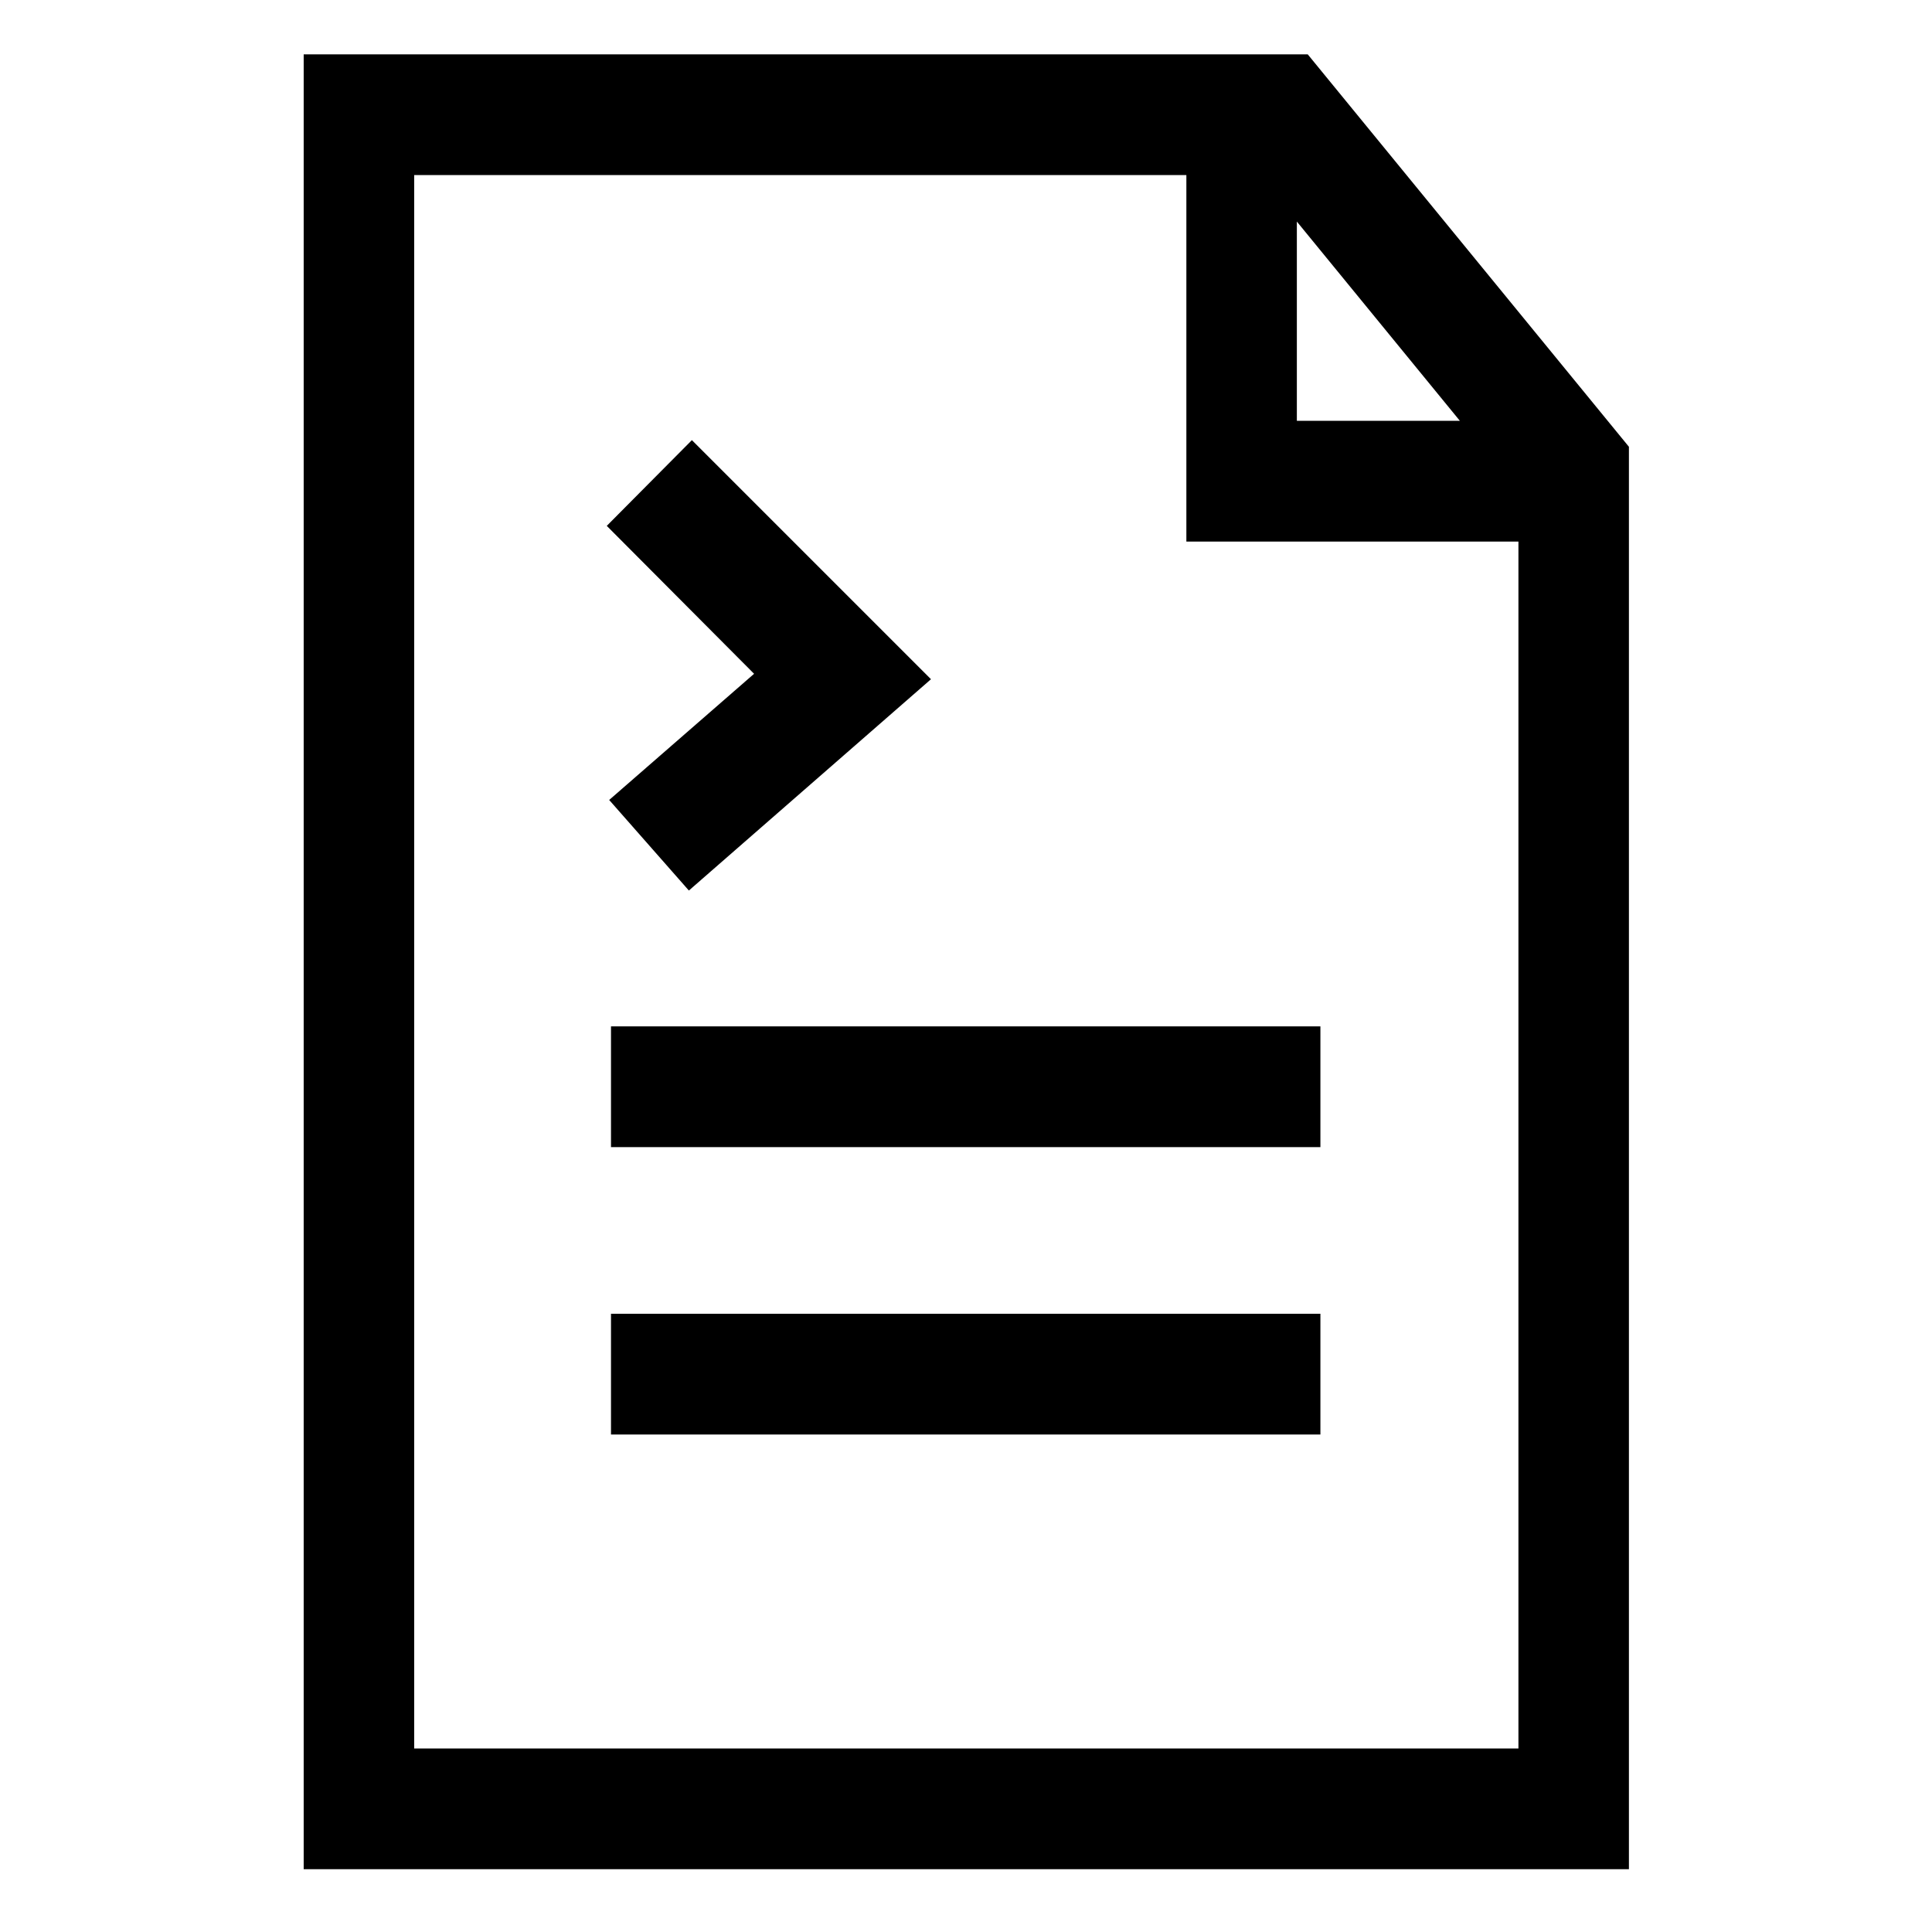 <?xml version="1.0" encoding="UTF-8"?><svg id="Document-code" xmlns="http://www.w3.org/2000/svg" viewBox="0 0 32 32"><rect x="10.12" y="17" width="11.75" height="2"/><rect x="10.12" y="21.76" width="11.75" height="2"/><polygon points="11.41 14.75 10.09 13.25 12.49 11.16 10.05 8.71 11.46 7.29 15.42 11.25 11.41 14.75"/><path d="M21.66.9H5.03v30.06h21.95V7.4L21.66.9ZM21.48,3.67l2.7,3.3h-2.7v-3.3ZM6.86,28.96V2.9h12.79v6.07h5.5v19.99H6.86Z"/></svg>
